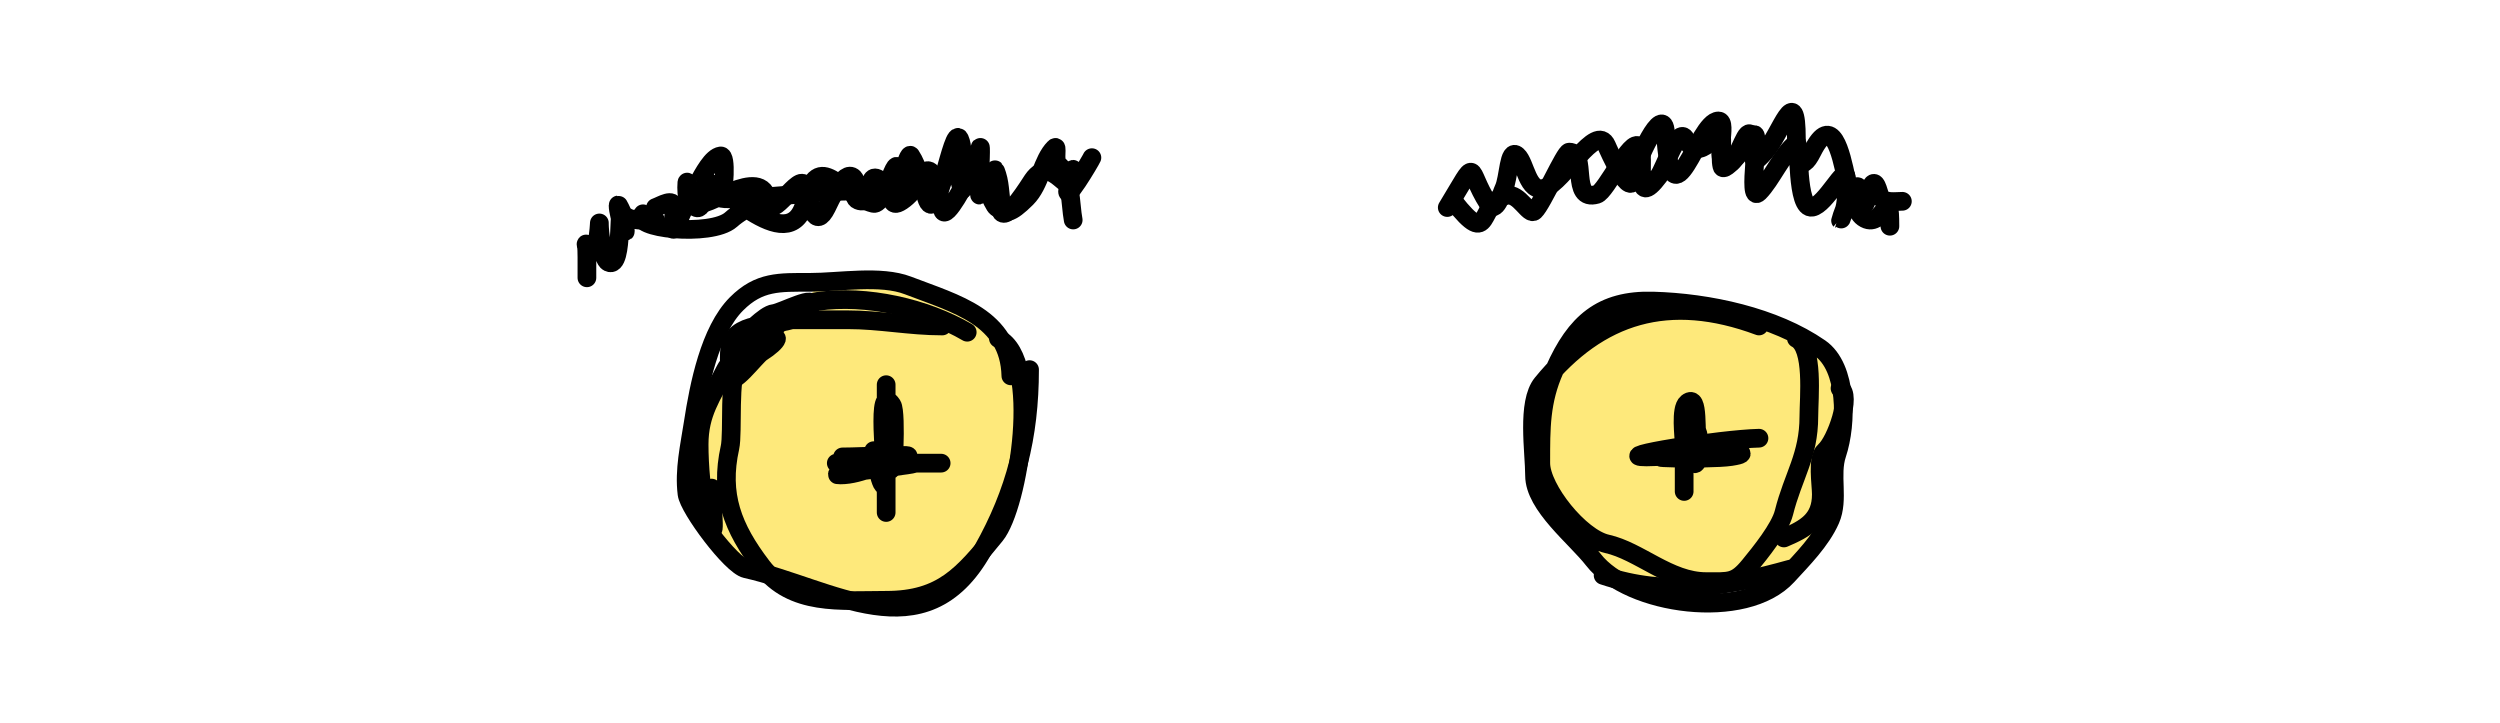 <svg width="401" height="116" viewBox="0 0 401 116" fill="none" xmlns="http://www.w3.org/2000/svg">
<path d="M116.5 57.5L129 48L132.5 45H144.5L155.5 50L163.5 59V72.5L159 87L151 94.5L142.5 96.5C138 96 128.6 94.9 127 94.5C125.4 94.1 118.333 89.333 115 87L111.5 72.5L116.5 57.5Z" fill="#FEE97B"/>
<path d="M249.5 58L262.308 49H267.385H278.462L288.615 53.369L296 61.233V73.029L291.846 85.699L284.462 92.252L276.615 94C272.462 93.563 263.785 94.35 262.308 94C260.831 93.65 254.308 87.738 251.231 85.699L246 73.029L249.5 58Z" fill="#FEE97B"/>
<path d="M287.141 91.289C276.888 94.166 267.354 95.693 257.141 92.289" stroke="black" stroke-width="3" stroke-linecap="round"/>
<path d="M162.141 60.288C161.912 50.899 153.37 48.761 145.641 45.788C141.242 44.097 134.655 45.288 129.918 45.288C124.978 45.288 121.769 45.105 118.141 48.733C113.84 53.033 112.11 61.85 111.196 67.788C110.618 71.548 109.715 75.387 110.196 79.233C110.487 81.556 117.289 90.71 119.641 91.233C133.384 94.287 148.242 104.942 157.641 88.233C162.904 78.876 165.141 69.996 165.141 59.288" stroke="black" stroke-width="3" stroke-linecap="round"/>
<path d="M282.141 52.289C267.665 46.902 256.486 50.36 247.363 61.511C244.855 64.576 246.141 72.526 246.141 76.289C246.141 81.075 252.768 86.167 255.585 89.789C261.317 97.159 279.967 99.685 286.696 92.344C289.073 89.751 292.105 86.727 293.585 83.344C295.015 80.077 293.512 76.23 294.641 72.844C296.278 67.933 296.359 58.918 291.918 55.844C284.637 50.803 274.093 48.537 265.141 48.289C256.869 48.059 252.696 51.789 249.363 59.289C247.105 64.37 247.141 68.585 247.141 74.289C247.141 78.438 253.452 86.278 257.752 87.233C262.964 88.391 267.732 93.289 273.641 93.289C277.398 93.289 278.334 93.552 280.641 90.733C282.351 88.642 285.513 84.745 286.141 82.233C287.616 76.332 290.141 73.133 290.141 66.789C290.141 63.839 290.995 55.716 288.141 54.289" stroke="black" stroke-width="3" stroke-linecap="round"/>
<path d="M155.141 53.289C148.478 49.389 138.977 47.225 131.141 48.344C127.074 48.925 120.975 55.609 118.363 58.511C116.809 60.237 117.625 69.359 117.085 71.789C115.409 79.329 117.49 84.667 122.196 90.844C127.083 97.258 134.836 96.289 142.141 96.289C151.151 96.289 154.501 92.126 159.641 85.844C163.42 81.225 167.117 57.777 160.141 54.289" stroke="black" stroke-width="3" stroke-linecap="round"/>
<path d="M140.141 72.288C141.043 76.914 142.141 80.987 142.141 74.288C142.141 74.287 143.141 77.295 143.141 73.288C143.141 72.005 143.141 75.768 143.141 74.177C143.141 73.729 143.141 70.566 143.141 72.511C143.141 78.862 143.911 66.194 143.085 64.955C140.439 60.987 142.141 74.463 142.141 79.233C142.141 87.456 142.141 76.297 142.141 73.788C142.141 70.011 142.141 58.677 142.141 62.455C142.141 65.733 142.141 69.011 142.141 72.288" stroke="black" stroke-width="3" stroke-linecap="round"/>
<path d="M271.14 67.289C271.561 68.366 273.353 76.466 272.363 72.067C271.804 69.582 272.629 63.031 270.64 64.622C269.492 65.541 270.14 70.076 270.14 71.233C270.14 73.622 270.14 80.789 270.14 78.4C270.14 74.863 270.14 71.326 270.14 67.789C270.14 58.347 269.96 72.314 271.363 74.067C273.248 76.423 272.14 64.894 272.14 71.289" stroke="black" stroke-width="3" stroke-linecap="round"/>
<path d="M232.141 33.289C237.313 24.805 235.052 26.895 238.696 32.622C239.935 34.569 240.884 30.914 241.196 30.289C242.054 28.572 241.929 23.68 243.363 24.955C244.701 26.145 244.995 31.026 247.752 30.177C250.761 29.252 256.023 19.52 257.696 23.344C257.933 23.884 261.78 32.759 262.141 28.066C262.285 26.19 266.842 16.217 267.141 21.289C268.088 37.398 272.321 19.4 275.641 19.4C277.316 19.4 274.622 26.289 277.141 26.289C278.615 26.289 279.81 21.123 280.641 21.455C283.036 22.414 279.37 28.503 283.141 24.289C285.646 21.489 288.141 12.873 288.141 22.289C288.141 25.069 288.731 28.218 290.696 24.289C293.844 17.992 295.277 24.52 296.141 28.622C296.391 29.81 297.232 32.735 298.585 33.122C299.426 33.362 299.868 30.006 300.363 29.511C301.021 28.852 301.393 31.429 301.696 31.733C302.539 32.576 304.061 32.289 305.141 32.289" stroke="black" stroke-width="3" stroke-linecap="round"/>
<path d="M175.141 25.289C174.935 25.784 170.435 33.38 171.363 30.067C171.569 29.329 172.251 25.409 172.141 28.067C171.935 32.99 168.843 24.219 165.641 28.9C165.127 29.651 161.723 35.269 160.641 34.066C160.312 33.701 158.641 29.274 158.141 29.9C156.804 31.571 157.141 32.164 157.141 29.344C157.141 27.548 157.462 22.188 157.141 23.955C156.969 24.898 154.522 30.739 154.363 30.4C153.226 27.985 155.001 24.725 153.918 22.289C152.766 19.696 150.288 37.272 148.585 31.678C147.998 29.75 147.195 26.62 146.085 24.955C145.607 24.239 144.141 30.819 144.141 29.067C144.141 21.914 142.126 33.132 140.085 32.622C134.756 31.29 131.3 23.704 129.141 32.344C126.619 42.432 114.019 27.542 113.363 29.511C113.274 29.777 112.826 34.529 111.363 33.066C110.726 32.43 110.141 27.178 110.141 30.067C110.141 35.273 112.864 25.4 115.585 25.011C116.635 24.861 116.08 30.838 115.696 31.733C115.435 32.343 130.517 30.949 131.696 30.844C135.987 30.464 140.838 30.892 145.029 29.789C146.225 29.474 144.138 29.588 143.696 29.789C141.424 30.822 138.37 30.289 135.918 30.289C130.226 30.289 121.712 31.268 117.252 35.233C114.088 38.045 100.767 36.663 103.141 34.289" stroke="black" stroke-width="3" stroke-linecap="round"/>
<path d="M135.141 73.289C138.437 73.289 148.262 72.698 145.03 73.344C141.723 74.005 138.209 76.177 134.807 76.177C130.977 76.177 149.971 74.289 146.141 74.289C143.678 74.289 141.215 74.289 138.752 74.289C135.789 74.289 144.678 74.289 147.641 74.289C152.555 74.289 151.734 74.289 147.141 74.289C142.807 74.289 138.474 74.289 134.141 74.289" stroke="black" stroke-width="3" stroke-linecap="round"/>
<path d="M282.14 70.289C276.041 70.427 257.984 73.289 264.085 73.289C268.203 73.289 272.159 72.289 276.14 72.289C277.654 72.289 281.491 72.641 277.64 73.233C274.046 73.786 258.886 73.289 271.14 73.289C272.026 73.289 279.626 72.289 276.529 72.289C273.066 72.289 269.603 72.289 266.14 72.289" stroke="black" stroke-width="3" stroke-linecap="round"/>
<path d="M114.141 78.288C114.141 80.971 115.179 89.096 113.363 82.511C112.493 79.357 112.141 74.598 112.141 71.288C112.141 66.219 114.204 63.607 116.363 59.288C117.287 57.441 120.412 56.027 122.141 55.066C125.799 53.034 124.894 54.772 122.141 56.511C121.191 57.111 117.259 62.416 117.141 60.288C117.017 58.065 116.464 55.03 118.363 53.511C121.381 51.096 127.736 52.781 129.918 49.288C131.382 46.947 125.37 50.159 124.141 50.288C122.565 50.454 119.71 53.844 119.141 53.844C119.036 53.844 123.035 51.288 124.918 51.288C128.585 51.288 132.252 51.288 135.918 51.288C141.209 51.288 145.865 52.288 151.141 52.288" stroke="black" stroke-width="3" stroke-linecap="round"/>
<path d="M286.141 86.289C289.696 84.777 292.141 83.353 292.141 79.289C292.141 77.688 291.43 73.429 292.696 72.344C294.534 70.769 297.094 63.265 295.141 62.289" stroke="black" stroke-width="3" stroke-linecap="round"/>
<path d="M172.141 35.289C171.657 32.749 171.857 28.196 169.696 26.344C169.021 25.765 169.77 23.104 169.141 23.733C167.157 25.716 166.866 29.563 164.641 31.789C159.491 36.938 161.054 31.614 159.918 28.066C158.566 23.841 161.626 37.092 159.196 32.233C158.27 30.38 157.649 23.463 155.363 28.289C155.189 28.656 151.711 35.533 151.196 33.733C150.751 32.176 149.753 23.851 147.363 29.066C146.816 30.26 145.762 31.486 144.641 32.233C142.553 33.625 143.347 31.172 142.141 29.844C138.22 25.532 140.667 33.332 137.641 32.122C136.442 31.642 137.691 29.284 136.918 28.511C135.405 26.998 132.986 32.487 132.585 33.289C130.733 36.993 129.964 32.921 129.085 29.844C128.37 27.342 123.57 35.936 123.141 32.289C122.409 26.068 112.369 34.228 112.141 32.289C111.579 27.517 109.184 35.14 108.196 36.622C107.58 37.547 108.206 34.398 108.141 33.289C108.044 31.65 106.054 32.984 105.141 33.289" stroke="black" stroke-width="3" stroke-linecap="round"/>
<path d="M233.141 32.288C239.362 40.252 236.904 32.397 241.641 31.344C243.705 30.885 245.236 34.696 246.141 33.844C247.399 32.66 251.016 24.4 251.696 24.4C254.759 24.4 251.738 32.435 256.141 31.177C257.649 30.746 261.638 21.946 262.918 23.511C264.117 24.975 261.724 34.047 266.085 28.233C267.005 27.007 269.219 20.127 270.363 22.288C272.63 26.571 275.809 20.626 275.918 20.955C276.532 22.797 275.784 24.823 276.196 26.677C276.521 28.138 280.6 22.627 281.085 21.9C282.75 19.402 280.018 32.967 282.141 30.844C284.133 28.852 285.835 24.685 288.141 22.955C288.744 22.503 288.027 33.718 290.696 33.233C292.853 32.841 296.054 26.268 296.141 28.511C296.215 30.456 296.3 32.441 295.641 34.288C294.504 37.471 296.002 32.761 296.585 31.844C299.869 26.684 295.965 33.385 299.141 35.066C302.137 36.653 303.141 29.301 303.141 36.288" stroke="black" stroke-width="3" stroke-linecap="round"/>
<path d="M105.141 35.289C103.705 35.253 100.97 35.664 99.918 34.289C99.715 34.022 99.141 32.509 99.141 32.955C99.141 34.656 100.917 39.532 100.085 35.789C98.819 30.09 100.288 43.418 97.585 42.066C96.58 41.564 96.141 37.035 96.141 35.955C96.141 34.45 96.143 40.647 94.696 40.233C93.58 39.914 94.141 37.386 94.141 41.289C94.141 42.385 94.141 46.71 94.141 43.289" stroke="black" stroke-width="3" stroke-linecap="round"/>
</svg>
